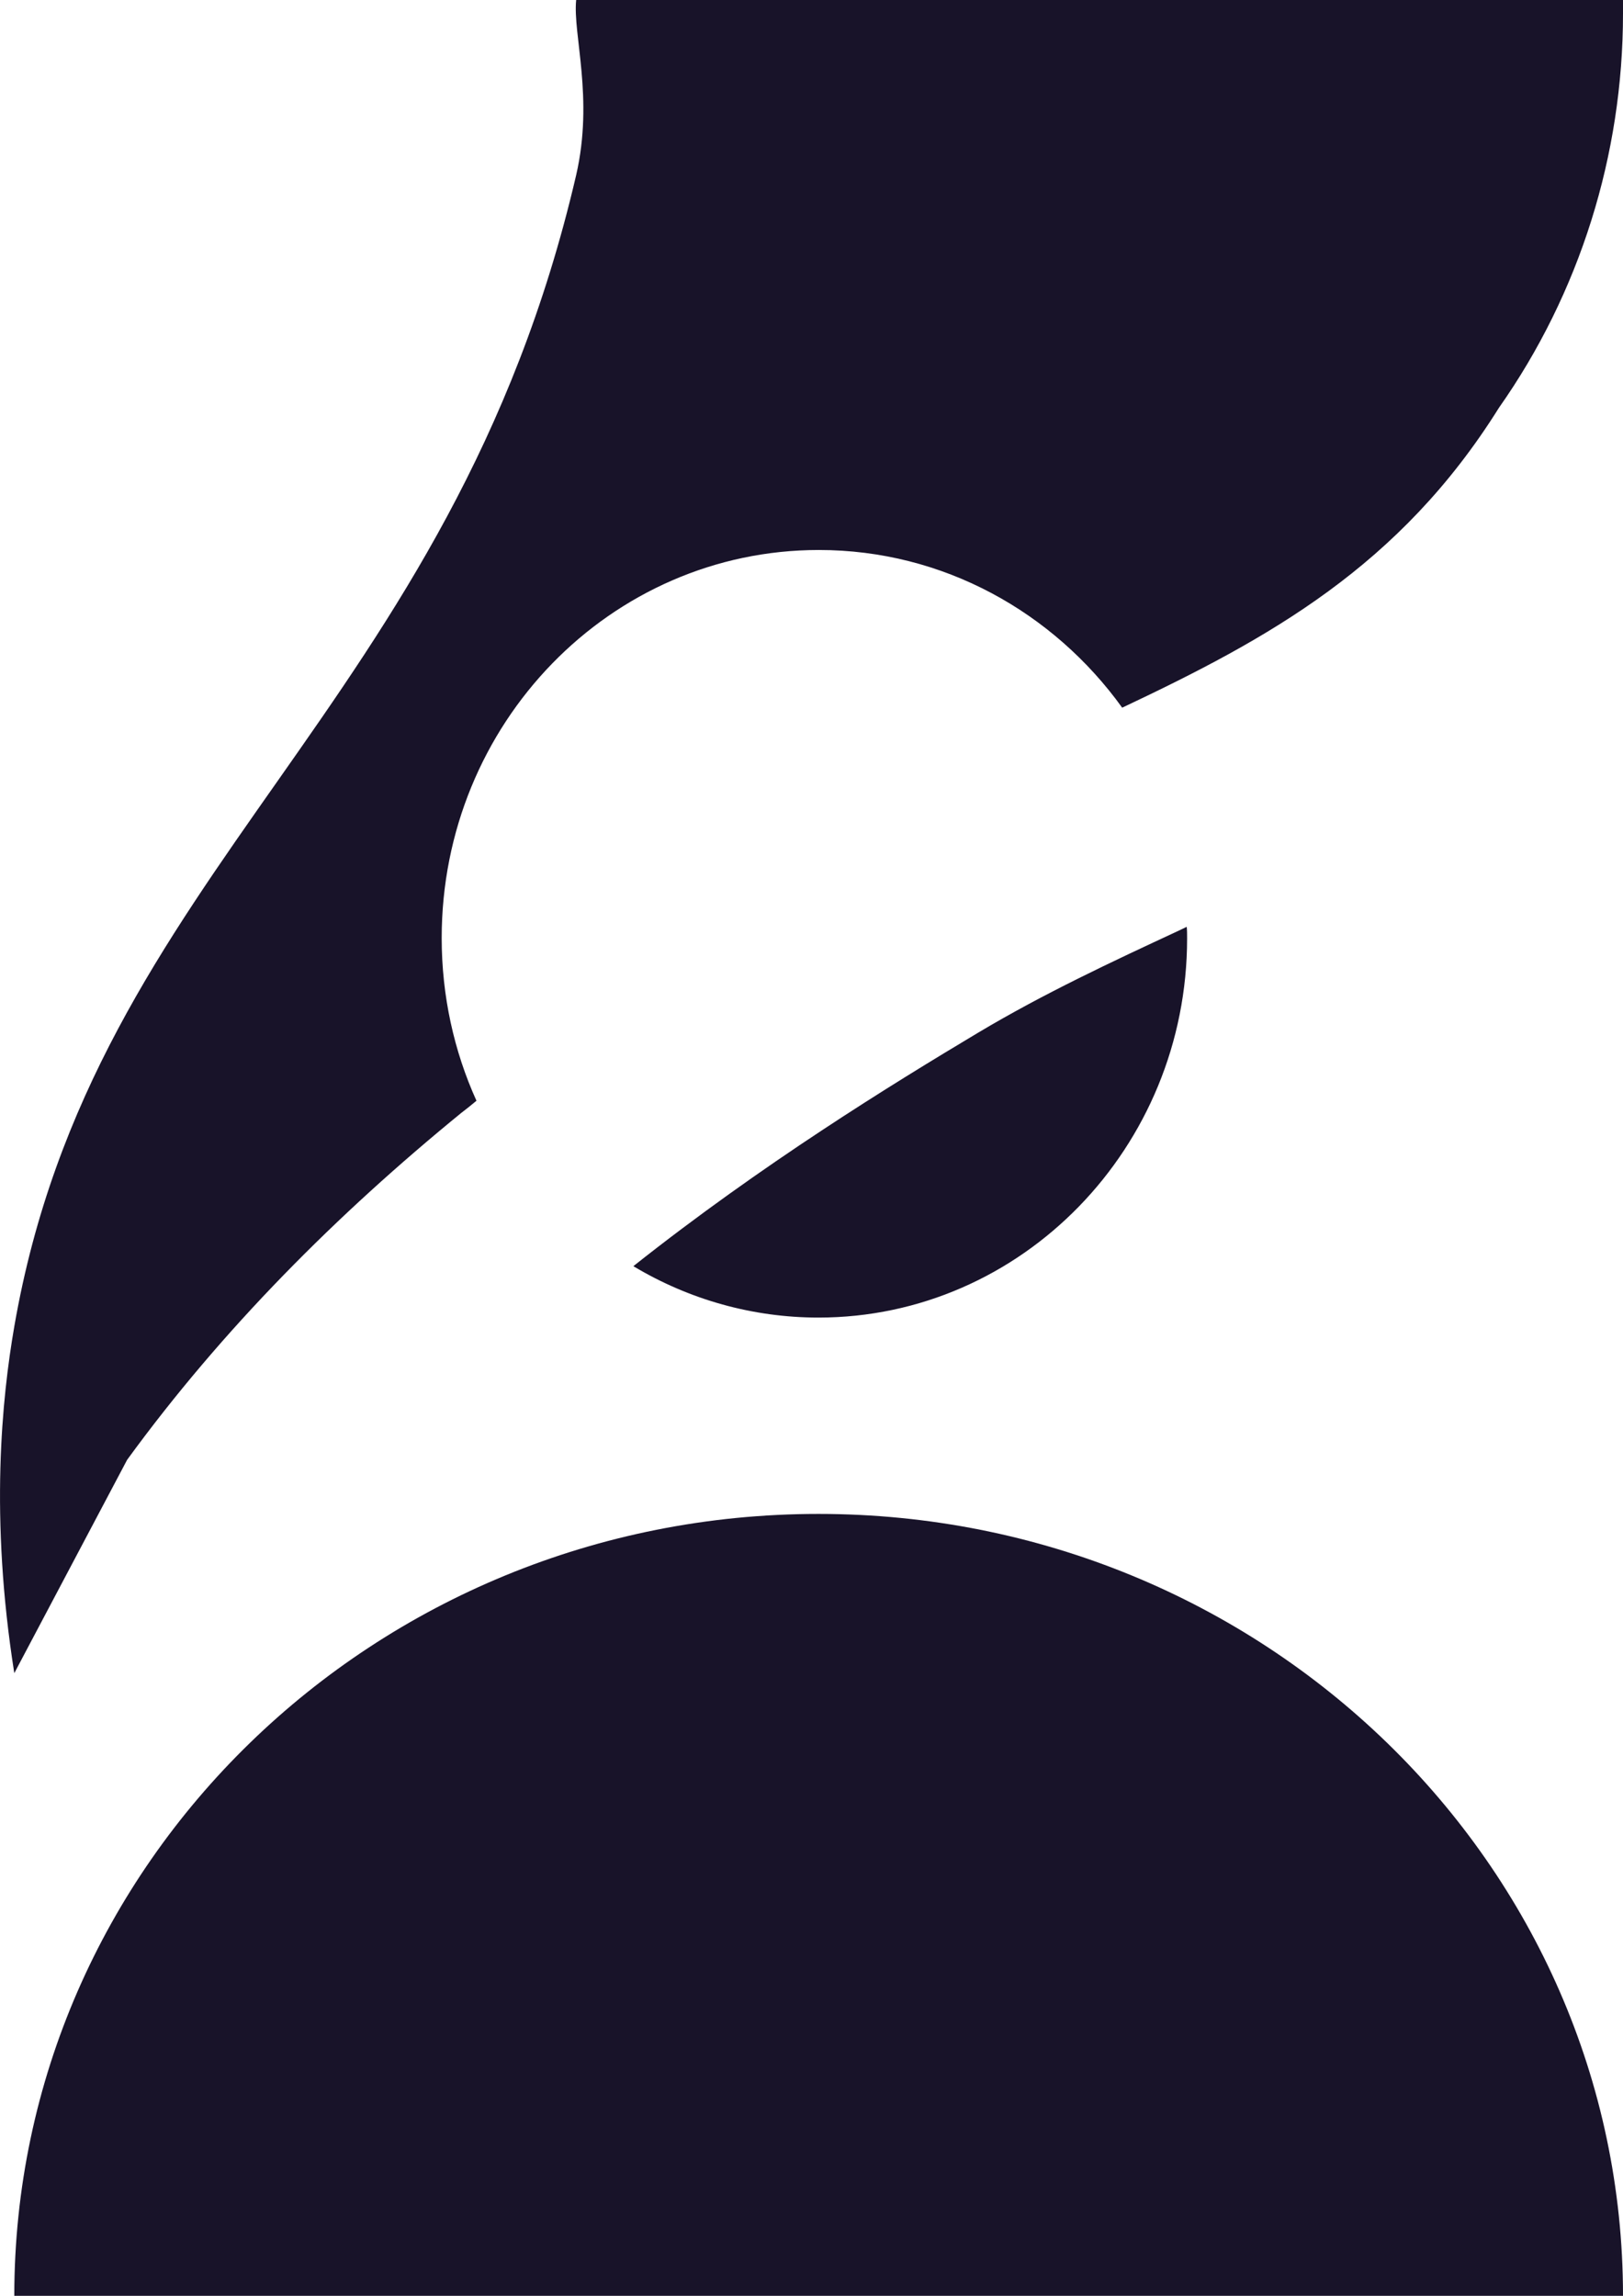 <?xml version="1.0" encoding="utf-8"?>
<!-- Generator: Adobe Illustrator 23.0.6, SVG Export Plug-In . SVG Version: 6.00 Build 0)  -->
<svg version="1.1" id="Lager_1" xmlns="http://www.w3.org/2000/svg" xmlns:xlink="http://www.w3.org/1999/xlink" x="0px" y="0px"
	 viewBox="0 0 420 594" style="enable-background:new 0 0 420 594;" xml:space="preserve">
<style type="text/css">
	.st0{fill:#181329;}
</style>
<g>
	<path class="st0" d="M420,594H3.7c0-111.7,93.2-202.3,208.1-202.3S420,482.3,420,594z"/>
	<g>
		<path class="st0" d="M420,0v3.5c0,36.6-11.2,72.3-32.1,102c-25.7,41.1-59.6,59.7-97.5,77.6c-17.8-24.7-46.3-40.8-78.5-40.8
			c-53.9,0-97.6,44.9-97.6,100.4c0,15,3.2,29.3,9,42.1c-1.3,1.1-2.7,2.2-4,3.2c-32.2,26.3-61.7,55.8-86.4,89.7L3.7,432.9
			c-6.4-40.4-3.2-71.2,0-89.7C24.2,224.9,116.9,183.8,149.1,45.3c4.6-20-0.9-36.4,0-45.3H420z"/>
	</g>
	<g>
		<path class="st0" d="M307.2,242.8c0,54.1-42.8,98.1-95.4,98.1c-16.9,0-33.4-4.6-47.9-13.3c33.3-26.4,66.8-47,89.2-60.4
			c17.1-10.2,34.7-18.4,51.7-26.3l2.3-1.1C307.2,240.7,307.2,241.7,307.2,242.8z"/>
	</g>
</g>
</svg>
